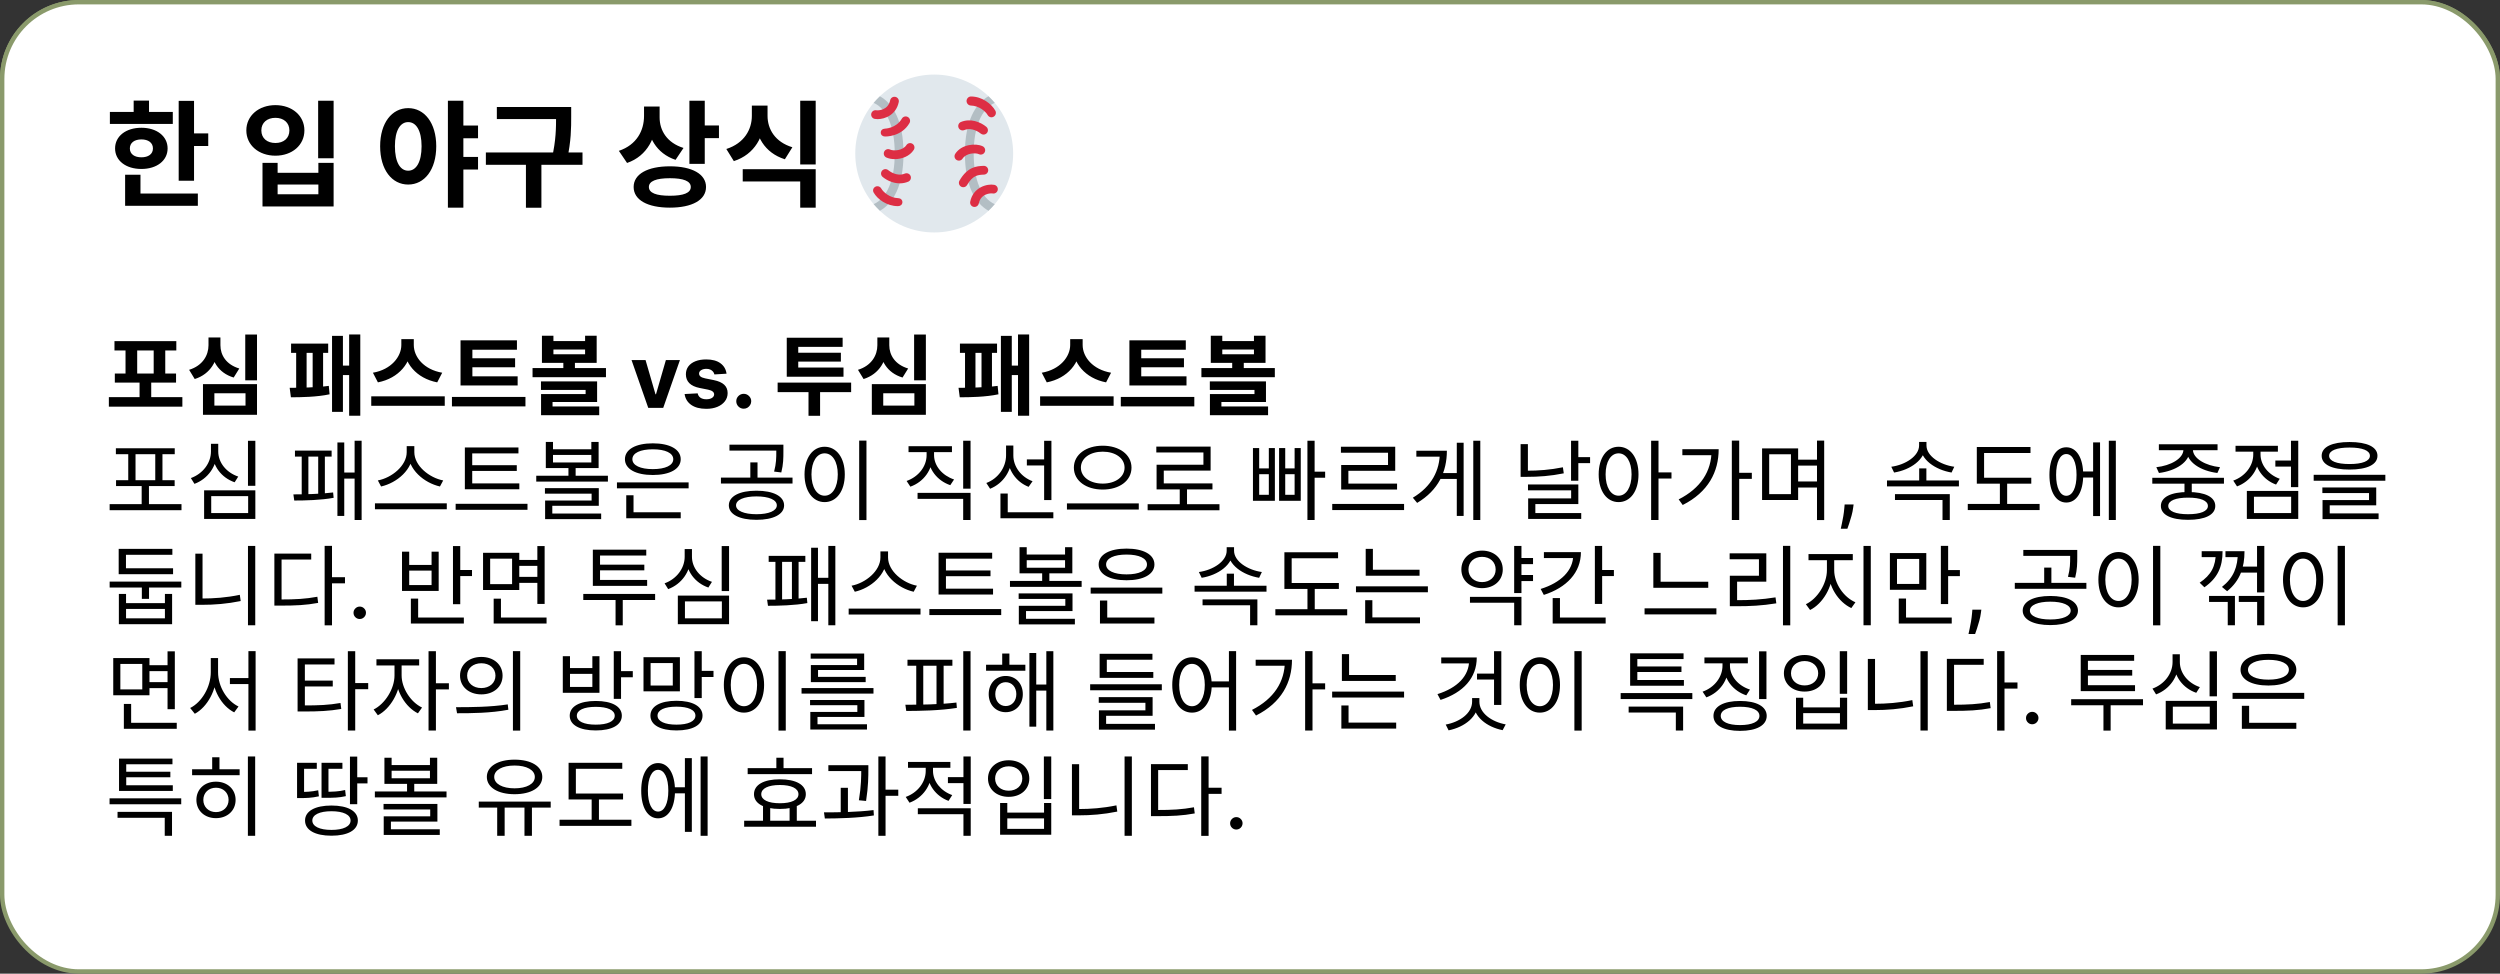 <svg width="570" height="222" viewBox="0 0 570 222" fill="none" xmlns="http://www.w3.org/2000/svg">
<rect x="0" y="0" width="570" height="222" fill="#333333" stroke="none"/>
<rect x="0.5" y="0.5" width="569" height="169" rx="17.5" fill="white" stroke="#8A9A6B"/>
<rect x="0.5" y="0.5" width="569" height="221" rx="17.5" fill="white" stroke="#8A9A6B"/>
<path d="M40.741 22.995H44.241V41.21H40.741V22.995ZM43.241 30.418H47.479V33.287H43.241V30.418ZM25.053 25.522H39.398V28.259H25.053V25.522ZM32.239 29.128C35.739 29.128 38.214 31.049 38.214 33.84C38.214 36.63 35.739 38.525 32.239 38.525C28.712 38.525 26.237 36.63 26.237 33.84C26.237 31.049 28.712 29.128 32.239 29.128ZM32.239 31.787C30.686 31.787 29.607 32.523 29.607 33.84C29.607 35.156 30.686 35.866 32.239 35.866C33.792 35.866 34.871 35.156 34.871 33.84C34.871 32.523 33.792 31.787 32.239 31.787ZM30.475 22.942H33.976V26.864H30.475V22.942ZM28.527 44.131H45.11V46.922H28.527V44.131ZM28.527 39.841H32.028V45.342H28.527V39.841ZM72.537 22.969H76.064V36.077H72.537V22.969ZM59.849 37.13H63.298V39.394H72.589V37.13H76.064V47.079H59.849V37.13ZM63.298 42.078V44.289H72.589V42.078H63.298ZM62.797 23.969C66.588 23.969 69.404 26.364 69.404 29.733C69.404 33.103 66.588 35.498 62.797 35.498C59.007 35.498 56.164 33.103 56.164 29.733C56.164 26.364 59.007 23.969 62.797 23.969ZM62.797 26.864C60.929 26.864 59.586 27.944 59.586 29.733C59.586 31.55 60.929 32.602 62.797 32.602C64.64 32.602 65.982 31.55 65.982 29.733C65.982 27.944 64.64 26.864 62.797 26.864ZM93.067 24.653C96.778 24.653 99.463 28.023 99.463 33.34C99.463 38.709 96.778 42.078 93.067 42.078C89.355 42.078 86.671 38.709 86.671 33.34C86.671 28.023 89.355 24.653 93.067 24.653ZM93.067 27.838C91.251 27.838 90.04 29.76 90.04 33.34C90.04 36.972 91.251 38.92 93.067 38.92C94.883 38.92 96.12 36.972 96.12 33.34C96.12 29.76 94.883 27.838 93.067 27.838ZM104.701 28.628H108.991V31.523H104.701V28.628ZM104.701 35.787H108.991V38.657H104.701V35.787ZM102.121 22.969H105.648V47.343H102.121V22.969ZM113.28 24.39H128.573V27.154H113.28V24.39ZM110.779 34.761H132.81V37.577H110.779V34.761ZM119.913 36.735H123.44V47.369H119.913V36.735ZM126.783 24.39H130.231V26.548C130.231 29.181 130.231 32.129 129.283 36.445L125.835 36.051C126.783 31.971 126.783 29.075 126.783 26.548V24.39ZM146.839 24.285H149.708V26.443C149.708 31.286 147.602 35.55 142.97 37.156L141.101 34.392C145.181 33.024 146.839 29.76 146.839 26.443V24.285ZM147.55 24.285H150.393V26.785C150.393 29.707 152.025 32.55 155.841 33.734L154.025 36.445C149.629 34.971 147.55 31.181 147.55 26.785V24.285ZM157.184 22.969H160.684V37.367H157.184V22.969ZM159.71 28.602H163.922V31.497H159.71V28.602ZM152.735 37.919C157.789 37.919 160.974 39.683 160.974 42.631C160.974 45.605 157.789 47.343 152.735 47.343C147.655 47.343 144.47 45.605 144.47 42.631C144.47 39.683 147.655 37.919 152.735 37.919ZM152.735 40.631C149.629 40.631 147.945 41.289 147.945 42.631C147.945 44 149.629 44.632 152.735 44.632C155.841 44.632 157.499 44 157.499 42.631C157.499 41.289 155.841 40.631 152.735 40.631ZM171.422 24.074H174.317V26.417C174.317 31.023 172.08 35.208 167.315 36.735L165.605 33.971C169.711 32.655 171.422 29.497 171.422 26.417V24.074ZM172.132 24.074H175.001V26.417C175.001 29.418 176.686 32.366 180.661 33.576L178.95 36.314C174.291 34.84 172.132 30.944 172.132 26.417V24.074ZM169.342 38.578H185.978V47.343H182.45V41.368H169.342V38.578ZM182.45 22.969H185.978V37.498H182.45V22.969Z" fill="black"/>
<path d="M24.82 90.54H41.58V92.72H24.82V90.54ZM31.82 86.36H34.48V91.52H31.82V86.36ZM26.1 77.78H40.2V79.9H26.1V77.78ZM26.18 85.16H40.14V87.24H26.18V85.16ZM28.62 79.54H31.28V85.4H28.62V79.54ZM35.04 79.54H37.68V85.4H35.04V79.54ZM55.918 76.28H58.598V86.72H55.918V76.28ZM46.278 87.58H58.598V94.58H46.278V87.58ZM55.978 89.66H48.878V92.48H55.978V89.66ZM47.538 76.94H49.738V78.72C49.738 82.16 48.018 85.28 44.398 86.42L43.118 84.32C46.218 83.36 47.538 81 47.538 78.72V76.94ZM48.078 76.94H50.258V78.72C50.258 80.96 51.558 83.12 54.558 84.02L53.278 86.08C49.738 85.02 48.078 82.12 48.078 78.72V76.94ZM79.606 76.26H82.146V94.78H79.606V76.26ZM77.386 83.36H80.446V85.52H77.386V83.36ZM75.706 76.58H78.186V93.9H75.706V76.58ZM66.366 78.34H74.826V80.46H66.366V78.34ZM66.326 90.58L66.046 88.42C68.346 88.42 72.206 88.36 74.966 87.98L75.146 89.9C72.306 90.52 68.586 90.58 66.326 90.58ZM67.526 79.7H69.906V88.98H67.526V79.7ZM71.286 79.7H73.666V88.98H71.286V79.7ZM91.504 77.32H93.824V78.66C93.824 82.68 90.964 86.24 86.164 87.18L85.024 84.98C89.204 84.26 91.504 81.32 91.504 78.66V77.32ZM92.044 77.32H94.344V78.66C94.344 81.38 96.624 84.26 100.824 84.98L99.684 87.18C94.884 86.24 92.044 82.74 92.044 78.66V77.32ZM84.644 90.36H101.404V92.52H84.644V90.36ZM105.003 85.8H118.023V87.88H105.003V85.8ZM103.043 90.5H119.803V92.66H103.043V90.5ZM105.003 77.6H117.863V79.74H107.703V86.38H105.003V77.6ZM106.883 81.68H117.443V83.74H106.883V81.68ZM123.561 76.54H126.181V77.76H133.401V76.54H136.041V82.74H123.561V76.54ZM126.181 79.7V80.78H133.401V79.7H126.181ZM121.421 83.92H138.161V86H121.421V83.92ZM128.441 81.88H131.081V84.46H128.441V81.88ZM123.341 86.96H136.141V91.66H125.981V93.34H123.361V89.84H133.521V88.9H123.341V86.96ZM123.361 92.68H136.621V94.66H123.361V92.68ZM155.026 82.091L151.212 93H147.803L143.989 82.091H147.185L149.451 89.896H149.565L151.823 82.091H155.026ZM165.651 85.202L162.881 85.372C162.834 85.135 162.732 84.922 162.576 84.733C162.42 84.539 162.214 84.385 161.958 84.271C161.707 84.153 161.406 84.094 161.056 84.094C160.587 84.094 160.192 84.193 159.87 84.392C159.548 84.586 159.387 84.847 159.387 85.173C159.387 85.434 159.491 85.654 159.7 85.834C159.908 86.014 160.265 86.158 160.772 86.267L162.746 86.665C163.807 86.883 164.598 87.233 165.119 87.716C165.639 88.199 165.9 88.833 165.9 89.619C165.9 90.334 165.689 90.962 165.268 91.501C164.851 92.041 164.278 92.463 163.549 92.766C162.825 93.064 161.989 93.213 161.042 93.213C159.598 93.213 158.447 92.912 157.59 92.311C156.738 91.705 156.238 90.881 156.092 89.84L159.067 89.683C159.157 90.124 159.375 90.46 159.721 90.692C160.067 90.919 160.509 91.033 161.049 91.033C161.579 91.033 162.005 90.931 162.327 90.727C162.654 90.519 162.82 90.251 162.825 89.925C162.82 89.65 162.704 89.425 162.477 89.25C162.249 89.07 161.899 88.933 161.425 88.838L159.536 88.462C158.471 88.249 157.678 87.879 157.157 87.354C156.641 86.828 156.383 86.158 156.383 85.344C156.383 84.643 156.572 84.039 156.951 83.533C157.335 83.026 157.872 82.635 158.563 82.361C159.259 82.086 160.074 81.949 161.006 81.949C162.384 81.949 163.469 82.24 164.259 82.822C165.055 83.405 165.519 84.198 165.651 85.202ZM169.574 93.185C169.105 93.185 168.702 93.019 168.366 92.688C168.035 92.351 167.869 91.949 167.869 91.48C167.869 91.016 168.035 90.618 168.366 90.287C168.702 89.956 169.105 89.79 169.574 89.79C170.028 89.79 170.426 89.956 170.767 90.287C171.108 90.618 171.278 91.016 171.278 91.48C171.278 91.793 171.198 92.079 171.037 92.34C170.88 92.595 170.674 92.801 170.419 92.957C170.163 93.109 169.881 93.185 169.574 93.185ZM177.3 87.24H194.06V89.4H177.3V87.24ZM184.34 88H186.98V94.8H184.34V88ZM179.38 83.8H192.32V85.9H179.38V83.8ZM179.38 77H192.12V79.08H182V84.3H179.38V77ZM181.26 80.42H191.72V82.44H181.26V80.42ZM208.418 76.28H211.098V86.72H208.418V76.28ZM198.778 87.58H211.098V94.58H198.778V87.58ZM208.478 89.66H201.378V92.48H208.478V89.66ZM200.038 76.94H202.238V78.72C202.238 82.16 200.518 85.28 196.898 86.42L195.618 84.32C198.718 83.36 200.038 81 200.038 78.72V76.94ZM200.578 76.94H202.758V78.72C202.758 80.96 204.058 83.12 207.058 84.02L205.778 86.08C202.238 85.02 200.578 82.12 200.578 78.72V76.94ZM232.106 76.26H234.646V94.78H232.106V76.26ZM229.886 83.36H232.946V85.52H229.886V83.36ZM228.206 76.58H230.686V93.9H228.206V76.58ZM218.866 78.34H227.326V80.46H218.866V78.34ZM218.826 90.58L218.546 88.42C220.846 88.42 224.706 88.36 227.466 87.98L227.646 89.9C224.806 90.52 221.086 90.58 218.826 90.58ZM220.026 79.7H222.406V88.98H220.026V79.7ZM223.786 79.7H226.166V88.98H223.786V79.7ZM244.004 77.32H246.324V78.66C246.324 82.68 243.464 86.24 238.664 87.18L237.524 84.98C241.704 84.26 244.004 81.32 244.004 78.66V77.32ZM244.544 77.32H246.844V78.66C246.844 81.38 249.124 84.26 253.324 84.98L252.184 87.18C247.384 86.24 244.544 82.74 244.544 78.66V77.32ZM237.144 90.36H253.904V92.52H237.144V90.36ZM257.503 85.8H270.523V87.88H257.503V85.8ZM255.543 90.5H272.303V92.66H255.543V90.5ZM257.503 77.6H270.363V79.74H260.203V86.38H257.503V77.6ZM259.383 81.68H269.943V83.74H259.383V81.68ZM276.061 76.54H278.681V77.76H285.901V76.54H288.541V82.74H276.061V76.54ZM278.681 79.7V80.78H285.901V79.7H278.681ZM273.921 83.92H290.661V86H273.921V83.92ZM280.941 81.88H283.581V84.46H280.941V81.88ZM275.841 86.96H288.641V91.66H278.481V93.34H275.861V89.84H286.021V88.9H275.841V86.96ZM275.861 92.68H289.121V94.66H275.861V92.68ZM25 114.94H41.38V116.32H25V114.94ZM32.3 110.26H33.96V115.56H32.3V110.26ZM26.42 102.2H39.84V103.56H26.42V102.2ZM26.46 109.48H39.82V110.82H26.46V109.48ZM29.24 103.3H30.9V109.72H29.24V103.3ZM35.4 103.3H37.04V109.72H35.4V103.3ZM56.538 100.5H58.218V110.76H56.538V100.5ZM46.538 111.8H58.218V118.32H46.538V111.8ZM56.578 113.12H48.158V116.98H56.578V113.12ZM48.098 101.18H49.478V102.94C49.478 106.3 47.398 109.18 44.338 110.32L43.518 109C46.238 108.02 48.098 105.58 48.098 102.94V101.18ZM48.398 101.18H49.758V102.94C49.758 105.5 51.638 107.76 54.318 108.66L53.498 109.96C50.478 108.92 48.398 106.22 48.398 102.94V101.18ZM80.85 100.48H82.45V118.56H80.85V100.48ZM77.99 107.74H81.45V109.12H77.99V107.74ZM76.93 100.88H78.49V117.64H76.93V100.88ZM67.25 102.74H75.61V104.1H67.25V102.74ZM67.09 114.12L66.89 112.72C69.27 112.72 73.19 112.64 75.95 112.28L76.07 113.5C73.21 114.04 69.45 114.12 67.09 114.12ZM68.79 103.62H70.31V113.08H68.79V103.62ZM72.55 103.62H74.07V113.08H72.55V103.62ZM92.728 101.72H94.168V103.1C94.168 107.04 90.508 110.1 86.888 110.92L86.148 109.54C89.328 108.94 92.728 106.18 92.728 103.1V101.72ZM93.028 101.72H94.468V103.1C94.468 106.2 97.888 108.94 101.048 109.54L100.308 110.92C96.708 110.1 93.028 107.06 93.028 103.1V101.72ZM85.488 114.76H101.868V116.12H85.488V114.76ZM105.987 110.22H118.407V111.56H105.987V110.22ZM103.887 114.86H120.267V116.24H103.887V114.86ZM105.987 102.02H118.207V103.38H107.667V110.64H105.987V102.02ZM107.127 106.06H117.827V107.38H107.127V106.06ZM124.445 100.76H126.085V102.44H134.825V100.76H136.485V106.72H124.445V100.76ZM126.085 103.72V105.44H134.825V103.72H126.085ZM122.265 108.46H138.605V109.8H122.265V108.46ZM129.605 106.12H131.245V108.88H129.605V106.12ZM124.245 111.3H136.525V115.32H125.925V117.56H124.285V114.12H134.885V112.56H124.245V111.3ZM124.285 117.08H137.065V118.36H124.285V117.08ZM140.664 109.98H157.004V111.34H140.664V109.98ZM142.784 116.8H155.204V118.16H142.784V116.8ZM142.784 112.92H144.444V117.22H142.784V112.92ZM148.844 101.08C152.704 101.08 155.204 102.44 155.204 104.7C155.204 106.94 152.704 108.3 148.844 108.3C144.964 108.3 142.484 106.94 142.484 104.7C142.484 102.44 144.964 101.08 148.844 101.08ZM148.844 102.44C146.004 102.44 144.184 103.28 144.184 104.7C144.184 106.12 146.004 106.96 148.844 106.96C151.684 106.96 153.504 106.12 153.504 104.7C153.504 103.28 151.684 102.44 148.844 102.44ZM172.475 111.88C176.315 111.88 178.775 113.14 178.775 115.22C178.775 117.28 176.315 118.52 172.475 118.52C168.615 118.52 166.175 117.28 166.175 115.22C166.175 113.14 168.615 111.88 172.475 111.88ZM172.475 113.18C169.635 113.18 167.815 113.96 167.815 115.22C167.815 116.46 169.635 117.24 172.475 117.24C175.315 117.24 177.115 116.46 177.115 115.22C177.115 113.96 175.315 113.18 172.475 113.18ZM166.315 101.38H177.955V102.74H166.315V101.38ZM164.375 108.9H180.695V110.24H164.375V108.9ZM171.075 105.42H172.715V109.28H171.075V105.42ZM176.995 101.38H178.615V102.92C178.615 104.38 178.615 105.84 178.135 107.72L176.495 107.52C176.995 105.66 176.995 104.34 176.995 102.92V101.38ZM195.893 100.46H197.553V118.58H195.893V100.46ZM188.013 101.86C190.693 101.86 192.613 104.32 192.613 108.16C192.613 112.02 190.693 114.48 188.013 114.48C185.353 114.48 183.433 112.02 183.433 108.16C183.433 104.32 185.353 101.86 188.013 101.86ZM188.013 103.36C186.253 103.36 185.013 105.24 185.013 108.16C185.013 111.1 186.253 113.02 188.013 113.02C189.793 113.02 191.013 111.1 191.013 108.16C191.013 105.24 189.793 103.36 188.013 103.36ZM211.265 102.34H212.645V103.78C212.645 107.1 210.605 109.88 207.565 110.96L206.705 109.66C209.425 108.7 211.265 106.34 211.265 103.78V102.34ZM211.585 102.34H212.965V103.78C212.965 106.22 214.845 108.42 217.525 109.32L216.665 110.62C213.665 109.6 211.585 106.94 211.585 103.78V102.34ZM219.605 100.48H221.285V111.42H219.605V100.48ZM209.205 112.38H221.285V118.56H219.605V113.74H209.205V112.38ZM207.145 101.74H217.045V103.08H207.145V101.74ZM234.123 104.74H238.683V106.12H234.123V104.74ZM229.383 101.58H230.723V103.8C230.723 107.3 228.763 110.22 225.743 111.44L224.883 110.12C227.563 109.12 229.383 106.56 229.383 103.8V101.58ZM229.703 101.58H231.043V103.86C231.043 106.38 232.803 108.76 235.423 109.72L234.523 111C231.643 109.88 229.703 107.08 229.703 103.86V101.58ZM238.063 100.5H239.723V114.02H238.063V100.5ZM228.103 116.8H240.163V118.16H228.103V116.8ZM228.103 112.52H229.763V117.44H228.103V112.52ZM251.422 101.62C255.182 101.62 257.982 103.62 257.982 106.62C257.982 109.64 255.182 111.62 251.422 111.62C247.662 111.62 244.842 109.64 244.842 106.62C244.842 103.62 247.662 101.62 251.422 101.62ZM251.422 102.98C248.562 102.98 246.442 104.44 246.442 106.62C246.442 108.78 248.562 110.26 251.422 110.26C254.282 110.26 256.402 108.78 256.402 106.62C256.402 104.44 254.282 102.98 251.422 102.98ZM243.262 114.78H259.642V116.18H243.262V114.78ZM261.66 114.96H278.04V116.34H261.66V114.96ZM268.98 111.08H270.64V115.54H268.98V111.08ZM263.64 101.82H276.02V107.3H265.34V110.92H263.7V105.96H274.38V103.16H263.64V101.82ZM263.7 110.22H276.44V111.58H263.7V110.22ZM298.092 100.48H299.732V118.56H298.092V100.48ZM298.792 107.54H302.132V108.92H298.792V107.54ZM285.672 102.16H287.092V106.8H289.292V102.16H290.672V114.18H285.672V102.16ZM287.092 108.12V112.82H289.292V108.12H287.092ZM291.632 102.16H293.032V106.8H295.172V102.16H296.572V114.18H291.632V102.16ZM293.032 108.12V112.82H295.172V108.12H293.032ZM303.75 114.9H320.13V116.3H303.75V114.9ZM305.73 101.86H318.11V107.34H307.43V110.96H305.79V106.02H316.47V103.22H305.73V101.86ZM305.79 110.26H318.53V111.62H305.79V110.26ZM335.908 100.48H337.508V118.56H335.908V100.48ZM328.068 107.86H332.628V109.2H328.068V107.86ZM332.148 100.94H333.708V117.64H332.148V100.94ZM328.288 102.76H329.888C329.888 107.5 327.988 111.76 323.108 114.66L322.128 113.48C326.388 110.92 328.288 107.32 328.288 103.06V102.76ZM322.928 102.76H328.908V104.12H322.928V102.76ZM358.2 100.48H359.86V109.6H358.2V100.48ZM359.4 104.22H362.54V105.6H359.4V104.22ZM346.7 101.26H348.36V108.2H346.7V101.26ZM346.7 107.32H348.12C350.7 107.32 353.4 107.14 356.34 106.54L356.54 107.92C353.5 108.54 350.8 108.72 348.12 108.72H346.7V107.32ZM348.38 110.46H359.86V114.92H350.06V117.66H348.42V113.64H358.22V111.8H348.38V110.46ZM348.42 116.98H360.52V118.32H348.42V116.98ZM369.038 101.86C371.698 101.86 373.578 104.32 373.578 108.16C373.578 112.02 371.698 114.48 369.038 114.48C366.378 114.48 364.498 112.02 364.498 108.16C364.498 104.32 366.378 101.86 369.038 101.86ZM369.038 103.36C367.278 103.36 366.078 105.24 366.078 108.16C366.078 111.1 367.278 113.02 369.038 113.02C370.778 113.02 371.998 111.1 371.998 108.16C371.998 105.24 370.778 103.36 369.038 103.36ZM376.458 100.48H378.138V118.56H376.458V100.48ZM377.738 107.7H381.098V109.1H377.738V107.7ZM394.857 100.46H396.537V118.56H394.857V100.46ZM396.077 107.8H399.417V109.18H396.077V107.8ZM390.237 102.42H391.857C391.857 107.56 389.497 112.2 383.657 115.14L382.737 113.86C387.737 111.32 390.237 107.46 390.237 102.68V102.42ZM383.577 102.42H391.097V103.78H383.577V102.42ZM409.335 104.8H414.915V106.16H409.335V104.8ZM409.335 109.78H414.915V111.16H409.335V109.78ZM401.755 102.24H409.975V114H401.755V102.24ZM408.335 103.58H403.375V112.66H408.335V103.58ZM414.275 100.46H415.915V118.58H414.275V100.46ZM422.624 115.011L422.517 115.786C422.446 116.354 422.326 116.946 422.155 117.561C421.989 118.181 421.817 118.757 421.637 119.287C421.462 119.817 421.317 120.239 421.203 120.551H419.698C419.759 120.258 419.845 119.86 419.953 119.358C420.062 118.861 420.169 118.304 420.273 117.689C420.377 117.073 420.455 116.446 420.507 115.807L420.578 115.011H422.624ZM430.234 109.54H446.634V110.9H430.234V109.54ZM437.574 106.8H439.214V110.16H437.574V106.8ZM437.554 100.76H438.994V101.56C438.994 104.82 435.534 107.14 431.854 107.74L431.214 106.42C434.454 105.98 437.554 103.98 437.554 101.56V100.76ZM437.814 100.76H439.234V101.56C439.234 103.98 442.354 105.98 445.574 106.42L444.954 107.74C441.294 107.12 437.814 104.82 437.814 101.56V100.76ZM432.054 112.66H444.554V118.56H442.894V114H432.054V112.66ZM450.712 108.92H463.132V110.28H450.712V108.92ZM448.652 114.9H465.032V116.3H448.652V114.9ZM455.972 109.5H457.632V115.46H455.972V109.5ZM450.712 101.92H462.952V103.28H452.372V109.52H450.712V101.92ZM474.371 107.5H477.791V108.88H474.371V107.5ZM480.811 100.48H482.411V118.56H480.811V100.48ZM477.231 100.86H478.811V117.66H477.231V100.86ZM471.111 101.98C473.451 101.98 474.971 104.4 474.971 108.28C474.971 112.16 473.451 114.58 471.111 114.58C468.771 114.58 467.271 112.16 467.271 108.28C467.271 104.4 468.771 101.98 471.111 101.98ZM471.111 103.52C469.691 103.52 468.791 105.36 468.791 108.28C468.791 111.2 469.691 113.04 471.111 113.04C472.551 113.04 473.451 111.2 473.451 108.28C473.451 105.36 472.551 103.52 471.111 103.52ZM498.062 109.52H499.722V112.68H498.062V109.52ZM490.722 108.94H507.062V110.28H490.722V108.94ZM498.882 112.18C502.762 112.18 505.082 113.32 505.082 115.36C505.082 117.38 502.762 118.52 498.882 118.52C495.002 118.52 492.682 117.38 492.682 115.36C492.682 113.32 495.002 112.18 498.882 112.18ZM498.882 113.46C496.062 113.46 494.362 114.14 494.362 115.36C494.362 116.56 496.062 117.24 498.882 117.24C501.722 117.24 503.402 116.56 503.402 115.36C503.402 114.14 501.722 113.46 498.882 113.46ZM497.822 101.96H499.302V102.5C499.302 105.42 495.982 107.38 492.242 107.84L491.642 106.52C494.882 106.18 497.822 104.56 497.822 102.5V101.96ZM498.522 101.96H499.982V102.5C499.982 104.56 502.922 106.18 506.162 106.52L505.562 107.84C501.822 107.38 498.522 105.42 498.522 102.5V101.96ZM492.222 101.3H505.602V102.64H492.222V101.3ZM518.781 105H522.801V106.38H518.781V105ZM522.341 100.48H524.001V111.06H522.341V100.48ZM512.281 111.94H524.001V118.32H512.281V111.94ZM522.381 113.26H513.901V116.98H522.381V113.26ZM513.741 102.2H515.101V103.66C515.101 106.96 513.061 109.78 510.041 110.9L509.181 109.58C511.881 108.62 513.741 106.22 513.741 103.66V102.2ZM514.061 102.2H515.401V103.64C515.401 105.98 517.161 108.24 519.781 109.16L518.941 110.48C516.001 109.42 514.061 106.68 514.061 103.64V102.2ZM509.701 101.64H519.361V102.98H509.701V101.64ZM535.699 100.78C539.679 100.78 542.059 101.9 542.059 103.92C542.059 105.94 539.679 107.06 535.699 107.06C531.699 107.06 529.339 105.94 529.339 103.92C529.339 101.9 531.699 100.78 535.699 100.78ZM535.699 102.04C532.739 102.04 531.039 102.72 531.039 103.92C531.039 105.12 532.739 105.8 535.699 105.8C538.639 105.8 540.339 105.12 540.339 103.92C540.339 102.72 538.639 102.04 535.699 102.04ZM527.519 108.26H543.859V109.6H527.519V108.26ZM529.499 111.14H541.779V115.22H531.179V117.42H529.539V114.02H540.139V112.42H529.499V111.14ZM529.539 117.06H542.319V118.36H529.539V117.06ZM32.34 133.36H33.98V136.54H32.34V133.36ZM25 132.6H41.34V133.96H25V132.6ZM27.06 129.56H39.46V130.92H27.06V129.56ZM27.06 125.14H39.3V126.5H28.72V130.42H27.06V125.14ZM27.1 135.42H28.74V137.52H37.6V135.42H39.24V142.32H27.1V135.42ZM28.74 138.84V140.98H37.6V138.84H28.74ZM56.538 124.48H58.198V142.56H56.538V124.48ZM44.538 126.24H46.178V137.44H44.538V126.24ZM44.538 136.46H46.018C48.758 136.46 51.618 136.26 54.678 135.62L54.878 137.04C51.738 137.68 48.878 137.9 46.018 137.9H44.538V136.46ZM74.017 124.46H75.697V142.58H74.017V124.46ZM75.297 131.6H78.657V133H75.297V131.6ZM62.557 136.68H63.977C67.317 136.68 69.657 136.56 72.357 136.06L72.537 137.46C69.757 137.98 67.377 138.08 63.977 138.08H62.557V136.68ZM62.557 126.22H70.957V127.58H64.197V137.3H62.557V126.22ZM82.022 141.135C81.634 141.135 81.3 140.998 81.021 140.723C80.741 140.444 80.602 140.107 80.602 139.714C80.602 139.326 80.741 138.995 81.021 138.72C81.3 138.441 81.634 138.301 82.022 138.301C82.41 138.301 82.744 138.441 83.023 138.72C83.303 138.995 83.442 139.326 83.442 139.714C83.442 139.975 83.376 140.214 83.244 140.432C83.116 140.645 82.945 140.815 82.732 140.943C82.519 141.071 82.282 141.135 82.022 141.135ZM103.278 124.5H104.938V137.76H103.278V124.5ZM104.418 129.96H107.618V131.34H104.418V129.96ZM93.678 140.8H105.758V142.16H93.678V140.8ZM93.678 136.48H95.338V141.12H93.678V136.48ZM91.658 125.78H93.298V128.8H98.398V125.78H100.018V134.74H91.658V125.78ZM93.298 130.1V133.4H98.398V130.1H93.298ZM117.976 127.66H123.036V129.02H117.976V127.66ZM117.976 131.52H123.076V132.9H117.976V131.52ZM110.136 126.04H118.396V134.52H110.136V126.04ZM116.756 127.38H111.756V133.18H116.756V127.38ZM122.516 124.5H124.176V137.7H122.516V124.5ZM112.556 140.8H124.616V142.16H112.556V140.8ZM112.556 136.5H114.216V141.42H112.556V136.5ZM132.988 135.42H149.368V136.8H132.988V135.42ZM140.348 135.82H141.988V142.58H140.348V135.82ZM135.168 132.22H147.548V133.58H135.168V132.22ZM135.168 125.32H147.348V126.66H136.808V132.62H135.168V125.32ZM136.328 128.74H146.908V130.04H136.328V128.74ZM164.546 124.5H166.226V134.76H164.546V124.5ZM154.546 135.8H166.226V142.32H154.546V135.8ZM164.586 137.12H156.166V140.98H164.586V137.12ZM156.106 125.18H157.486V126.94C157.486 130.3 155.406 133.18 152.346 134.32L151.526 133C154.246 132.02 156.106 129.58 156.106 126.94V125.18ZM156.406 125.18H157.766V126.94C157.766 129.5 159.646 131.76 162.326 132.66L161.506 133.96C158.486 132.92 156.406 130.22 156.406 126.94V125.18ZM188.858 124.48H190.458V142.56H188.858V124.48ZM185.998 131.74H189.458V133.12H185.998V131.74ZM184.938 124.88H186.498V141.64H184.938V124.88ZM175.258 126.74H183.618V128.1H175.258V126.74ZM175.098 138.12L174.898 136.72C177.278 136.72 181.198 136.64 183.958 136.28L184.078 137.5C181.218 138.04 177.458 138.12 175.098 138.12ZM176.798 127.62H178.318V137.08H176.798V127.62ZM180.558 127.62H182.078V137.08H180.558V127.62ZM200.736 125.72H202.176V127.1C202.176 131.04 198.516 134.1 194.896 134.92L194.156 133.54C197.336 132.94 200.736 130.18 200.736 127.1V125.72ZM201.036 125.72H202.476V127.1C202.476 130.2 205.896 132.94 209.056 133.54L208.316 134.92C204.716 134.1 201.036 131.06 201.036 127.1V125.72ZM193.496 138.76H209.876V140.12H193.496V138.76ZM213.995 134.22H226.415V135.56H213.995V134.22ZM211.895 138.86H228.275V140.24H211.895V138.86ZM213.995 126.02H226.215V127.38H215.675V134.64H213.995V126.02ZM215.135 130.06H225.835V131.38H215.135V130.06ZM232.453 124.76H234.093V126.44H242.833V124.76H244.493V130.72H232.453V124.76ZM234.093 127.72V129.44H242.833V127.72H234.093ZM230.273 132.46H246.613V133.8H230.273V132.46ZM237.613 130.12H239.253V132.88H237.613V130.12ZM232.253 135.3H244.533V139.32H233.933V141.56H232.293V138.12H242.893V136.56H232.253V135.3ZM232.293 141.08H245.073V142.36H232.293V141.08ZM248.671 133.98H265.011V135.34H248.671V133.98ZM250.791 140.8H263.211V142.16H250.791V140.8ZM250.791 136.92H252.451V141.22H250.791V136.92ZM256.851 125.08C260.711 125.08 263.211 126.44 263.211 128.7C263.211 130.94 260.711 132.3 256.851 132.3C252.971 132.3 250.491 130.94 250.491 128.7C250.491 126.44 252.971 125.08 256.851 125.08ZM256.851 126.44C254.011 126.44 252.191 127.28 252.191 128.7C252.191 130.12 254.011 130.96 256.851 130.96C259.691 130.96 261.511 130.12 261.511 128.7C261.511 127.28 259.691 126.44 256.851 126.44ZM272.363 133.54H288.763V134.9H272.363V133.54ZM279.703 130.8H281.343V134.16H279.703V130.8ZM279.683 124.76H281.123V125.56C281.123 128.82 277.663 131.14 273.983 131.74L273.343 130.42C276.583 129.98 279.683 127.98 279.683 125.56V124.76ZM279.943 124.76H281.363V125.56C281.363 127.98 284.483 129.98 287.703 130.42L287.083 131.74C283.423 131.12 279.943 128.82 279.943 125.56V124.76ZM274.183 136.66H286.683V142.56H285.023V138H274.183V136.66ZM292.841 132.92H305.261V134.28H292.841V132.92ZM290.781 138.9H307.161V140.3H290.781V138.9ZM298.101 133.5H299.761V139.46H298.101V133.5ZM292.841 125.92H305.081V127.28H294.501V133.52H292.841V125.92ZM311.38 129.9H323.66V131.26H311.38V129.9ZM309.16 133.68H325.56V135.04H309.16V133.68ZM311.38 125.14H313.02V130.58H311.38V125.14ZM311.26 140.76H323.76V142.12H311.26V140.76ZM311.26 136.84H312.9V141.12H311.26V136.84ZM346.391 127.22H349.531V128.62H346.391V127.22ZM346.391 131.1H349.531V132.48H346.391V131.1ZM345.231 124.48H346.891V135.22H345.231V124.48ZM335.151 136.08H346.891V142.56H345.231V137.42H335.151V136.08ZM337.911 125.54C340.631 125.54 342.631 127.3 342.631 129.84C342.631 132.36 340.631 134.1 337.911 134.1C335.191 134.1 333.191 132.36 333.191 129.84C333.191 127.3 335.191 125.54 337.911 125.54ZM337.911 126.96C336.111 126.96 334.811 128.12 334.811 129.84C334.811 131.54 336.111 132.72 337.911 132.72C339.711 132.72 341.011 131.54 341.011 129.84C341.011 128.12 339.711 126.96 337.911 126.96ZM363.63 124.48H365.29V137.7H363.63V124.48ZM364.77 129.96H367.97V131.34H364.77V129.96ZM358.69 125.88H360.45C360.45 130.56 357.17 133.98 351.99 135.64L351.27 134.28C355.83 132.88 358.69 130.08 358.69 126.6V125.88ZM352.01 125.88H359.53V127.24H352.01V125.88ZM354.01 140.8H366.09V142.16H354.01V140.8ZM354.01 136.36H355.67V141.34H354.01V136.36ZM376.961 132.64H389.481V134.02H376.961V132.64ZM374.961 138.7H391.341V140.08H374.961V138.7ZM376.961 126.06H378.621V133.26H376.961V126.06ZM406.519 124.46H408.179V142.58H406.519V124.46ZM394.399 136.84H395.899C398.919 136.84 401.619 136.72 404.819 136.2L404.999 137.56C401.719 138.1 398.999 138.22 395.899 138.22H394.399V136.84ZM394.359 126.16H402.719V132.62H396.059V137.36H394.399V131.26H401.039V127.52H394.359V126.16ZM416.538 127.06H417.878V130C417.878 133.82 415.578 137.66 412.698 139.08L411.738 137.76C414.358 136.52 416.538 133.12 416.538 130V127.06ZM416.858 127.06H418.198V130C418.198 133.06 420.378 136.18 423.038 137.32L422.098 138.64C419.178 137.28 416.858 133.76 416.858 130V127.06ZM412.338 126.32H422.438V127.72H412.338V126.32ZM424.878 124.48H426.538V142.56H424.878V124.48ZM430.896 126.1H439.196V134.48H430.896V126.1ZM437.576 127.44H432.516V133.14H437.576V127.44ZM442.516 124.46H444.176V137.72H442.516V124.46ZM443.656 129.98H446.856V131.36H443.656V129.98ZM432.916 140.8H444.996V142.16H432.916V140.8ZM432.916 136.46H434.576V141.38H432.916V136.46ZM451.745 139.011L451.638 139.786C451.567 140.354 451.447 140.946 451.276 141.561C451.111 142.181 450.938 142.757 450.758 143.287C450.583 143.817 450.438 144.239 450.325 144.551H448.819C448.88 144.258 448.966 143.86 449.075 143.358C449.183 142.861 449.29 142.304 449.394 141.689C449.498 141.073 449.576 140.446 449.629 139.807L449.7 139.011H451.745ZM467.475 135.88C471.315 135.88 473.775 137.14 473.775 139.22C473.775 141.28 471.315 142.52 467.475 142.52C463.615 142.52 461.175 141.28 461.175 139.22C461.175 137.14 463.615 135.88 467.475 135.88ZM467.475 137.18C464.635 137.18 462.815 137.96 462.815 139.22C462.815 140.46 464.635 141.24 467.475 141.24C470.315 141.24 472.115 140.46 472.115 139.22C472.115 137.96 470.315 137.18 467.475 137.18ZM461.315 125.38H472.955V126.74H461.315V125.38ZM459.375 132.9H475.695V134.24H459.375V132.9ZM466.075 129.42H467.715V133.28H466.075V129.42ZM471.995 125.38H473.615V126.92C473.615 128.38 473.615 129.84 473.135 131.72L471.495 131.52C471.995 129.66 471.995 128.34 471.995 126.92V125.38ZM490.893 124.46H492.553V142.58H490.893V124.46ZM483.013 125.86C485.693 125.86 487.613 128.32 487.613 132.16C487.613 136.02 485.693 138.48 483.013 138.48C480.353 138.48 478.433 136.02 478.433 132.16C478.433 128.32 480.353 125.86 483.013 125.86ZM483.013 127.36C481.253 127.36 480.013 129.24 480.013 132.16C480.013 135.1 481.253 137.02 483.013 137.02C484.793 137.02 486.013 135.1 486.013 132.16C486.013 129.24 484.793 127.36 483.013 127.36ZM514.605 124.48H516.265V135.06H514.605V124.48ZM510.685 129.18H514.925V130.56H510.685V129.18ZM505.205 125.68H506.745C506.745 129.28 505.605 131.8 502.605 133.9L501.525 132.86C504.125 131.1 505.205 129.14 505.205 125.92V125.68ZM501.985 125.68H506.025V127.02H501.985V125.68ZM510.225 125.68H511.745C511.745 129.34 510.785 132.34 507.785 134.8L506.605 133.82C509.285 131.7 510.225 129.24 510.225 125.9V125.68ZM507.405 125.68H510.925V127.02H507.405V125.68ZM503.665 135.88H509.565V142.56H507.925V137.24H503.665V135.88ZM510.445 135.88H516.265V142.56H514.625V137.24H510.445V135.88ZM532.983 124.46H534.643V142.58H532.983V124.46ZM525.103 125.86C527.783 125.86 529.703 128.32 529.703 132.16C529.703 136.02 527.783 138.48 525.103 138.48C522.443 138.48 520.523 136.02 520.523 132.16C520.523 128.32 522.443 125.86 525.103 125.86ZM525.103 127.36C523.343 127.36 522.103 129.24 522.103 132.16C522.103 135.1 523.343 137.02 525.103 137.02C526.883 137.02 528.103 135.1 528.103 132.16C528.103 129.24 526.883 127.36 525.103 127.36ZM33.66 151.66H38.72V153.02H33.66V151.66ZM33.66 155.52H38.76V156.9H33.66V155.52ZM25.82 150.04H34.08V158.52H25.82V150.04ZM32.44 151.38H27.44V157.18H32.44V151.38ZM38.2 148.5H39.86V161.7H38.2V148.5ZM28.24 164.8H40.3V166.16H28.24V164.8ZM28.24 160.5H29.9V165.42H28.24V160.5ZM52.418 154.6H57.458V155.96H52.418V154.6ZM48.058 150.04H49.418V153.26C49.418 157.32 47.278 161.2 44.418 162.74L43.358 161.42C46.018 160.1 48.058 156.62 48.058 153.26V150.04ZM48.378 150.04H49.718V153.26C49.718 156.56 51.758 159.84 54.378 161.08L53.398 162.42C50.478 160.94 48.378 157.22 48.378 153.26V150.04ZM56.638 148.46H58.278V166.58H56.638V148.46ZM67.85 160.84H69.27C72.61 160.84 74.91 160.76 77.63 160.28L77.81 161.64C75.01 162.12 72.65 162.22 69.27 162.22H67.85V160.84ZM67.85 150.12H76.27V151.5H69.51V161.32H67.85V150.12ZM69.09 155.18H75.87V156.52H69.09V155.18ZM79.31 148.48H80.99V166.56H79.31V148.48ZM80.59 155.74H83.95V157.14H80.59V155.74ZM89.948 151.06H91.268V154C91.268 157.76 88.968 161.64 86.148 163.08L85.188 161.76C87.768 160.5 89.948 157.06 89.948 154V151.06ZM90.248 151.06H91.568V154C91.568 156.86 93.608 160.08 96.228 161.32L95.288 162.64C92.428 161.22 90.248 157.58 90.248 154V151.06ZM85.828 150.32H95.568V151.72H85.828V150.32ZM97.708 148.48H99.388V166.56H97.708V148.48ZM98.988 155.78H102.348V157.18H98.988V155.78ZM109.747 149.78C112.567 149.78 114.587 151.52 114.587 154.04C114.587 156.58 112.567 158.32 109.747 158.32C106.927 158.32 104.887 156.58 104.887 154.04C104.887 151.52 106.927 149.78 109.747 149.78ZM109.747 151.22C107.867 151.22 106.507 152.36 106.507 154.04C106.507 155.72 107.867 156.88 109.747 156.88C111.607 156.88 112.967 155.72 112.967 154.04C112.967 152.36 111.607 151.22 109.747 151.22ZM116.947 148.46H118.607V166.58H116.947V148.46ZM104.207 162.62L103.967 161.24C107.267 161.24 111.827 161.22 115.767 160.6L115.907 161.82C111.847 162.6 107.427 162.62 104.207 162.62ZM135.838 159.82C139.518 159.82 141.778 161.06 141.778 163.18C141.778 165.3 139.518 166.54 135.838 166.54C132.158 166.54 129.898 165.3 129.898 163.18C129.898 161.06 132.158 159.82 135.838 159.82ZM135.838 161.16C133.158 161.16 131.518 161.9 131.518 163.18C131.518 164.48 133.158 165.22 135.838 165.22C138.518 165.22 140.158 164.48 140.158 163.18C140.158 161.9 138.518 161.16 135.838 161.16ZM139.938 148.48H141.598V159.34H139.938V148.48ZM141.138 153.02H144.278V154.42H141.138V153.02ZM128.318 149.62H129.958V152.32H135.058V149.62H136.678V157.96H128.318V149.62ZM129.958 153.64V156.62H135.058V153.64H129.958ZM146.717 149.84H155.017V157.62H146.717V149.84ZM153.397 151.18H148.337V156.3H153.397V151.18ZM158.337 148.48H159.997V159.16H158.337V148.48ZM159.537 152.96H162.677V154.36H159.537V152.96ZM154.237 159.78C157.917 159.78 160.177 161.04 160.177 163.16C160.177 165.3 157.917 166.54 154.237 166.54C150.557 166.54 148.297 165.3 148.297 163.16C148.297 161.04 150.557 159.78 154.237 159.78ZM154.237 161.12C151.557 161.12 149.917 161.86 149.917 163.16C149.917 164.46 151.557 165.22 154.237 165.22C156.917 165.22 158.557 164.46 158.557 163.16C158.557 161.86 156.917 161.12 154.237 161.12ZM177.495 148.46H179.155V166.58H177.495V148.46ZM169.615 149.86C172.295 149.86 174.215 152.32 174.215 156.16C174.215 160.02 172.295 162.48 169.615 162.48C166.955 162.48 165.035 160.02 165.035 156.16C165.035 152.32 166.955 149.86 169.615 149.86ZM169.615 151.36C167.855 151.36 166.615 153.24 166.615 156.16C166.615 159.1 167.855 161.02 169.615 161.02C171.395 161.02 172.615 159.1 172.615 156.16C172.615 153.24 171.395 151.36 169.615 151.36ZM182.753 156.88H199.153V158.14H182.753V156.88ZM184.693 159.6H197.093V163.46H186.393V165.58H184.753V162.32H195.473V160.78H184.693V159.6ZM184.753 165.14H197.673V166.34H184.753V165.14ZM184.833 149H197.033V152.76H186.513V154.72H184.873V151.64H195.413V150.18H184.833V149ZM184.873 154.32H197.373V155.52H184.873V154.32ZM219.625 148.48H221.285V166.56H219.625V148.48ZM206.905 150.42H217.145V151.78H206.905V150.42ZM206.625 162.1L206.425 160.68C209.785 160.68 214.225 160.64 218.065 160.18L218.165 161.4C214.265 162.02 209.925 162.08 206.625 162.1ZM208.905 151.44H210.505V161.06H208.905V151.44ZM213.525 151.44H215.145V161.06H213.525V151.44ZM224.823 151.56H233.783V152.92H224.823V151.56ZM229.303 154.12C231.563 154.12 233.203 155.82 233.203 158.26C233.203 160.68 231.563 162.38 229.303 162.38C227.063 162.38 225.423 160.68 225.423 158.26C225.423 155.82 227.063 154.12 229.303 154.12ZM229.303 155.54C227.923 155.54 226.923 156.66 226.923 158.26C226.923 159.86 227.923 160.98 229.303 160.98C230.703 160.98 231.723 159.86 231.723 158.26C231.723 156.66 230.703 155.54 229.303 155.54ZM238.563 148.48H240.163V166.56H238.563V148.48ZM235.683 156.08H239.103V157.46H235.683V156.08ZM234.703 148.88H236.263V165.68H234.703V148.88ZM228.503 149H230.143V152.4H228.503V149ZM248.555 156.02H264.895V157.38H248.555V156.02ZM250.715 153.22H262.955V154.56H250.715V153.22ZM250.715 149.06H262.755V150.42H252.355V154.3H250.715V149.06ZM250.515 158.94H262.795V163.2H252.195V165.48H250.555V161.96H261.155V160.24H250.515V158.94ZM250.555 165.04H263.335V166.36H250.555V165.04ZM271.773 149.86C274.393 149.86 276.273 152.32 276.273 156.16C276.273 160.02 274.393 162.48 271.773 162.48C269.133 162.48 267.273 160.02 267.273 156.16C267.273 152.32 269.133 149.86 271.773 149.86ZM271.773 151.36C270.033 151.36 268.853 153.24 268.853 156.16C268.853 159.1 270.033 161.02 271.773 161.02C273.513 161.02 274.693 159.1 274.693 156.16C274.693 153.24 273.513 151.36 271.773 151.36ZM280.193 148.46H281.833V166.58H280.193V148.46ZM275.733 155.36H280.913V156.72H275.733V155.36ZM297.572 148.46H299.252V166.56H297.572V148.46ZM298.792 155.8H302.132V157.18H298.792V155.8ZM292.952 150.42H294.572C294.572 155.56 292.212 160.2 286.372 163.14L285.452 161.86C290.452 159.32 292.952 155.46 292.952 150.68V150.42ZM286.292 150.42H293.812V151.78H286.292V150.42ZM305.95 153.9H318.23V155.26H305.95V153.9ZM303.73 157.68H320.13V159.04H303.73V157.68ZM305.95 149.14H307.59V154.58H305.95V149.14ZM305.83 164.76H318.33V166.12H305.83V164.76ZM305.83 160.84H307.47V165.12H305.83V160.84ZM340.641 148.48H342.301V160.72H340.641V148.48ZM336.761 153.58H340.981V154.94H336.761V153.58ZM334.961 149.9H336.701C336.701 154.58 333.621 157.9 328.441 159.58L327.741 158.26C332.321 156.82 334.961 154.1 334.961 150.56V149.9ZM328.601 149.9H336.141V151.26H328.601V149.9ZM335.641 159.16H337.061V159.98C337.061 163.44 333.901 165.78 330.281 166.52L329.621 165.2C332.821 164.62 335.641 162.62 335.641 159.98V159.16ZM335.881 159.16H337.301V159.98C337.301 162.58 340.081 164.58 343.301 165.16L342.601 166.48C339.001 165.76 335.881 163.42 335.881 159.98V159.16ZM358.96 148.46H360.62V166.58H358.96V148.46ZM351.08 149.86C353.76 149.86 355.68 152.32 355.68 156.16C355.68 160.02 353.76 162.48 351.08 162.48C348.42 162.48 346.5 160.02 346.5 156.16C346.5 152.32 348.42 149.86 351.08 149.86ZM351.08 151.36C349.32 151.36 348.08 153.24 348.08 156.16C348.08 159.1 349.32 161.02 351.08 161.02C352.86 161.02 354.08 159.1 354.08 156.16C354.08 153.24 352.86 151.36 351.08 151.36ZM369.511 158.02H385.851V159.38H369.511V158.02ZM371.331 161.1H383.751V166.56H382.091V162.46H371.331V161.1ZM371.671 155.04H383.931V156.34H371.671V155.04ZM371.671 148.96H383.851V150.26H373.311V155.64H371.671V148.96ZM372.831 151.96H383.371V153.22H372.831V151.96ZM401.07 148.5H402.75V159.38H401.07V148.5ZM396.73 159.82C400.49 159.82 402.81 161.08 402.81 163.22C402.81 165.38 400.49 166.64 396.73 166.64C392.97 166.64 390.67 165.38 390.67 163.22C390.67 161.08 392.97 159.82 396.73 159.82ZM396.73 161.14C393.99 161.14 392.33 161.9 392.33 163.22C392.33 164.54 393.99 165.32 396.73 165.32C399.49 165.32 401.15 164.54 401.15 163.22C401.15 161.9 399.49 161.14 396.73 161.14ZM392.73 150.32H394.11V151.76C394.11 155.1 392.07 157.9 389.05 159L388.19 157.7C390.91 156.74 392.73 154.36 392.73 151.76V150.32ZM393.05 150.32H394.43V151.76C394.43 154.18 396.31 156.36 398.99 157.22L398.15 158.54C395.15 157.52 393.05 154.9 393.05 151.76V150.32ZM388.61 149.9H398.51V151.24H388.61V149.9ZM419.468 148.48H421.148V158.18H419.468V148.48ZM409.488 159.08H411.128V161.28H419.508V159.08H421.148V166.32H409.488V159.08ZM411.128 162.6V164.98H419.508V162.6H411.128ZM411.448 149.34C414.188 149.34 416.148 151.04 416.148 153.5C416.148 155.98 414.188 157.68 411.448 157.68C408.708 157.68 406.728 155.98 406.728 153.5C406.728 151.04 408.708 149.34 411.448 149.34ZM411.448 150.72C409.648 150.72 408.348 151.86 408.348 153.5C408.348 155.14 409.648 156.28 411.448 156.28C413.248 156.28 414.548 155.14 414.548 153.5C414.548 151.86 413.248 150.72 411.448 150.72ZM437.867 148.48H439.527V166.56H437.867V148.48ZM425.867 150.24H427.507V161.44H425.867V150.24ZM425.867 160.46H427.347C430.087 160.46 432.947 160.26 436.007 159.62L436.207 161.04C433.067 161.68 430.207 161.9 427.347 161.9H425.867V160.46ZM455.345 148.46H457.025V166.58H455.345V148.46ZM456.625 155.6H459.985V157H456.625V155.6ZM443.885 160.68H445.305C448.645 160.68 450.985 160.56 453.685 160.06L453.865 161.46C451.085 161.98 448.705 162.08 445.305 162.08H443.885V160.68ZM443.885 150.22H452.285V151.58H445.525V161.3H443.885V150.22ZM463.35 165.135C462.962 165.135 462.628 164.998 462.349 164.723C462.069 164.444 461.93 164.107 461.93 163.714C461.93 163.326 462.069 162.995 462.349 162.72C462.628 162.441 462.962 162.301 463.35 162.301C463.738 162.301 464.072 162.441 464.352 162.72C464.631 162.995 464.771 163.326 464.771 163.714C464.771 163.975 464.704 164.214 464.572 164.432C464.444 164.645 464.273 164.815 464.06 164.943C463.847 165.071 463.611 165.135 463.35 165.135ZM472.226 159.42H488.606V160.8H472.226V159.42ZM479.586 159.82H481.226V166.58H479.586V159.82ZM474.406 156.22H486.786V157.58H474.406V156.22ZM474.406 149.32H486.586V150.66H476.046V156.62H474.406V149.32ZM475.566 152.74H486.146V154.04H475.566V152.74ZM503.785 148.5H505.465V158.76H503.785V148.5ZM493.785 159.8H505.465V166.32H493.785V159.8ZM503.825 161.12H495.405V164.98H503.825V161.12ZM495.345 149.18H496.725V150.94C496.725 154.3 494.645 157.18 491.585 158.32L490.765 157C493.485 156.02 495.345 153.58 495.345 150.94V149.18ZM495.645 149.18H497.005V150.94C497.005 153.5 498.885 155.76 501.565 156.66L500.745 157.96C497.725 156.92 495.645 154.22 495.645 150.94V149.18ZM509.023 157.98H525.363V159.34H509.023V157.98ZM511.143 164.8H523.563V166.16H511.143V164.8ZM511.143 160.92H512.803V165.22H511.143V160.92ZM517.203 149.08C521.063 149.08 523.563 150.44 523.563 152.7C523.563 154.94 521.063 156.3 517.203 156.3C513.323 156.3 510.843 154.94 510.843 152.7C510.843 150.44 513.323 149.08 517.203 149.08ZM517.203 150.44C514.363 150.44 512.543 151.28 512.543 152.7C512.543 154.12 514.363 154.96 517.203 154.96C520.043 154.96 521.863 154.12 521.863 152.7C521.863 151.28 520.043 150.44 517.203 150.44ZM24.98 182.02H41.32V183.38H24.98V182.02ZM26.8 185.1H39.22V190.56H37.56V186.46H26.8V185.1ZM27.14 179.04H39.4V180.34H27.14V179.04ZM27.14 172.96H39.32V174.26H28.78V179.64H27.14V172.96ZM28.3 175.96H38.84V177.22H28.3V175.96ZM56.518 172.48H58.178V190.56H56.518V172.48ZM43.798 175.4H54.638V176.74H43.798V175.4ZM49.238 178.22C51.838 178.22 53.718 179.94 53.718 182.38C53.718 184.82 51.838 186.54 49.238 186.54C46.638 186.54 44.778 184.82 44.778 182.38C44.778 179.94 46.638 178.22 49.238 178.22ZM49.238 179.6C47.578 179.6 46.358 180.74 46.358 182.38C46.358 184 47.578 185.16 49.238 185.16C50.898 185.16 52.118 184 52.118 182.38C52.118 180.74 50.898 179.6 49.238 179.6ZM48.378 172.66H50.038V176.22H48.378V172.66ZM79.79 172.5H81.45V183.36H79.79V172.5ZM80.65 177.22H83.79V178.62H80.65V177.22ZM67.73 180.56H68.53C69.59 180.56 70.97 180.54 72.55 180.18L72.71 181.56C71.03 181.94 69.69 181.96 68.53 181.96H67.73V180.56ZM67.73 173.92H72.23V175.28H69.33V181.24H67.73V173.92ZM73.31 180.52H74.19C75.97 180.52 77.21 180.48 78.69 180.12L78.85 181.52C77.29 181.88 76.05 181.9 74.19 181.9H73.31V180.52ZM73.31 173.92H78.07V175.28H74.89V181.22H73.31V173.92ZM75.57 183.66C79.29 183.66 81.59 184.92 81.59 187.08C81.59 189.28 79.29 190.54 75.57 190.54C71.85 190.54 69.55 189.28 69.55 187.08C69.55 184.92 71.85 183.66 75.57 183.66ZM75.57 184.96C72.87 184.96 71.21 185.76 71.21 187.08C71.21 188.42 72.87 189.22 75.57 189.22C78.27 189.22 79.93 188.42 79.93 187.08C79.93 185.76 78.27 184.96 75.57 184.96ZM87.648 172.76H89.288V174.44H98.028V172.76H99.688V178.72H87.648V172.76ZM89.288 175.72V177.44H98.028V175.72H89.288ZM85.468 180.46H101.808V181.8H85.468V180.46ZM92.808 178.12H94.448V180.88H92.808V178.12ZM87.448 183.3H99.728V187.32H89.128V189.56H87.488V186.12H98.088V184.56H87.448V183.3ZM87.488 189.08H100.268V190.36H87.488V189.08ZM113.36 183.66H115.06V190.56H113.36V183.66ZM119.58 183.66H121.28V190.56H119.58V183.66ZM109.16 182.76H125.56V184.14H109.16V182.76ZM117.32 173.2C121.1 173.2 123.64 174.72 123.64 177.14C123.64 179.54 121.1 181.08 117.32 181.08C113.56 181.08 111 179.54 111 177.14C111 174.72 113.56 173.2 117.32 173.2ZM117.32 174.54C114.56 174.54 112.68 175.56 112.68 177.14C112.68 178.72 114.56 179.74 117.32 179.74C120.08 179.74 121.94 178.72 121.94 177.14C121.94 175.56 120.08 174.54 117.32 174.54ZM129.638 180.92H142.058V182.28H129.638V180.92ZM127.578 186.9H143.958V188.3H127.578V186.9ZM134.898 181.5H136.558V187.46H134.898V181.5ZM129.638 173.92H141.878V175.28H131.298V181.52H129.638V173.92ZM153.297 179.5H156.717V180.88H153.297V179.5ZM159.737 172.48H161.337V190.56H159.737V172.48ZM156.157 172.86H157.737V189.66H156.157V172.86ZM150.037 173.98C152.377 173.98 153.897 176.4 153.897 180.28C153.897 184.16 152.377 186.58 150.037 186.58C147.697 186.58 146.197 184.16 146.197 180.28C146.197 176.4 147.697 173.98 150.037 173.98ZM150.037 175.52C148.617 175.52 147.717 177.36 147.717 180.28C147.717 183.2 148.617 185.04 150.037 185.04C151.477 185.04 152.377 183.2 152.377 180.28C152.377 177.36 151.477 175.52 150.037 175.52ZM173.968 183.66H175.608V187.92H173.968V183.66ZM180.028 183.66H181.668V187.92H180.028V183.66ZM170.468 175.14H185.148V176.5H170.468V175.14ZM169.668 187.12H186.048V188.5H169.668V187.12ZM177.808 177.68C181.468 177.68 183.728 178.92 183.728 181.08C183.728 183.2 181.468 184.44 177.808 184.44C174.148 184.44 171.908 183.2 171.908 181.08C171.908 178.92 174.148 177.68 177.808 177.68ZM177.808 178.98C175.168 178.98 173.568 179.76 173.568 181.08C173.568 182.38 175.168 183.14 177.808 183.14C180.448 183.14 182.048 182.38 182.048 181.08C182.048 179.76 180.448 178.98 177.808 178.98ZM177.008 172.76H178.648V175.96H177.008V172.76ZM188.866 174.46H197.046V175.8H188.866V174.46ZM191.686 179.62H193.326V185.74H191.686V179.62ZM196.366 174.46H197.986V175.42C197.986 176.9 197.986 179.26 197.466 182.62L195.826 182.46C196.366 179.2 196.366 176.88 196.366 175.42V174.46ZM200.266 172.48H201.906V190.56H200.266V172.48ZM201.466 180.04H204.806V181.44H201.466V180.04ZM188.066 186.62L187.866 185.22C191.146 185.22 195.506 185.16 199.166 184.7L199.246 185.92C195.506 186.52 191.266 186.6 188.066 186.62ZM211.065 174.32H212.425V175.78C212.425 179.08 210.385 181.9 207.365 183.02L206.505 181.7C209.205 180.74 211.065 178.34 211.065 175.78V174.32ZM211.385 174.32H212.725V175.78C212.725 178.1 214.485 180.36 217.105 181.28L216.265 182.6C213.325 181.52 211.385 178.8 211.385 175.78V174.32ZM216.125 177.18H220.145V178.56H216.125V177.18ZM207.025 173.72H216.685V175.06H207.025V173.72ZM209.265 184.28H221.325V190.56H219.665V185.64H209.265V184.28ZM219.665 172.48H221.325V183.3H219.665V172.48ZM238.003 172.48H239.683V182.18H238.003V172.48ZM228.023 183.08H229.663V185.28H238.043V183.08H239.683V190.32H228.023V183.08ZM229.663 186.6V188.98H238.043V186.6H229.663ZM229.983 173.34C232.723 173.34 234.683 175.04 234.683 177.5C234.683 179.98 232.723 181.68 229.983 181.68C227.243 181.68 225.263 179.98 225.263 177.5C225.263 175.04 227.243 173.34 229.983 173.34ZM229.983 174.72C228.183 174.72 226.883 175.86 226.883 177.5C226.883 179.14 228.183 180.28 229.983 180.28C231.783 180.28 233.083 179.14 233.083 177.5C233.083 175.86 231.783 174.72 229.983 174.72ZM256.402 172.48H258.062V190.56H256.402V172.48ZM244.402 174.24H246.042V185.44H244.402V174.24ZM244.402 184.46H245.882C248.622 184.46 251.482 184.26 254.542 183.62L254.742 185.04C251.602 185.68 248.742 185.9 245.882 185.9H244.402V184.46ZM273.88 172.46H275.56V190.58H273.88V172.46ZM275.16 179.6H278.52V181H275.16V179.6ZM262.42 184.68H263.84C267.18 184.68 269.52 184.56 272.22 184.06L272.4 185.46C269.62 185.98 267.24 186.08 263.84 186.08H262.42V184.68ZM262.42 174.22H270.82V175.58H264.06V185.3H262.42V174.22ZM281.885 189.135C281.497 189.135 281.163 188.998 280.884 188.723C280.605 188.444 280.465 188.107 280.465 187.714C280.465 187.326 280.605 186.995 280.884 186.72C281.163 186.441 281.497 186.301 281.885 186.301C282.274 186.301 282.607 186.441 282.887 186.72C283.166 186.995 283.306 187.326 283.306 187.714C283.306 187.975 283.239 188.214 283.107 188.432C282.979 188.645 282.809 188.815 282.596 188.943C282.382 189.071 282.146 189.135 281.885 189.135Z" fill="black"/>
<g clip-path="url(#clip0_1377_258)">
<path d="M213 53C222.941 53 231 44.941 231 35C231 25.059 222.941 17 213 17C203.059 17 195 25.059 195 35C195 44.941 203.059 53 213 53Z" fill="#E1E8ED"/>
<path d="M226.802 46.546C223.792 45.221 222 41.048 222 35C222 28.952 223.792 24.779 226.802 23.454C226.356 22.926 225.879 22.424 225.374 21.95C222.406 23.605 220 27.578 220 35C220 42.421 222.406 46.395 225.374 48.05C225.876 47.573 226.358 47.077 226.802 46.546ZM206 35C206 27.579 203.594 23.605 200.626 21.951C200.122 22.424 199.645 22.926 199.198 23.454C202.208 24.78 204 28.952 204 35C204 41.048 202.208 45.22 199.198 46.546C199.643 47.077 200.124 47.573 200.626 48.05C203.593 46.395 206 42.421 206 35Z" fill="#B3BEC4"/>
<path d="M200.092 27.164C199.855 27.164 199.635 27.144 199.441 27.108C199.18 27.059 198.95 26.909 198.8 26.69C198.726 26.582 198.674 26.46 198.646 26.331C198.619 26.203 198.618 26.07 198.642 25.941C198.666 25.812 198.716 25.689 198.787 25.579C198.859 25.469 198.952 25.374 199.06 25.3C199.279 25.15 199.548 25.093 199.809 25.142C200.239 25.219 202.5 25.148 202.957 22.866C203.009 22.606 203.162 22.377 203.383 22.23C203.492 22.157 203.615 22.107 203.744 22.081C203.873 22.056 204.005 22.056 204.134 22.082C204.263 22.108 204.385 22.159 204.494 22.232C204.603 22.305 204.697 22.399 204.77 22.508C204.843 22.617 204.893 22.74 204.919 22.869C204.944 22.998 204.944 23.13 204.918 23.259C204.335 26.171 201.779 27.164 200.092 27.164ZM201.792 31.125C201.262 31.125 200.84 30.802 200.814 30.266C200.788 29.715 201.214 29.355 201.766 29.329C201.766 29.329 204.33 29.294 205.635 27.035C205.701 26.922 205.789 26.823 205.894 26.744C205.998 26.665 206.117 26.608 206.244 26.575C206.371 26.542 206.503 26.535 206.633 26.553C206.763 26.572 206.887 26.616 207 26.683C207.478 26.959 207.642 27.577 207.365 28.056C205.514 31.262 201.808 31.125 201.792 31.125ZM204 36.282C203.266 36.282 202.586 36.147 202.072 35.904C201.832 35.791 201.647 35.586 201.558 35.337C201.469 35.087 201.483 34.812 201.596 34.572C201.71 34.332 201.914 34.147 202.163 34.058C202.413 33.969 202.688 33.983 202.928 34.096C203.758 34.489 205.854 34.335 206.658 33.084C206.729 32.974 206.821 32.878 206.929 32.803C207.037 32.728 207.158 32.675 207.287 32.647C207.415 32.619 207.548 32.617 207.677 32.64C207.806 32.663 207.93 32.712 208.04 32.783C208.151 32.854 208.246 32.946 208.321 33.054C208.396 33.162 208.449 33.283 208.477 33.412C208.505 33.54 208.507 33.673 208.484 33.802C208.461 33.931 208.412 34.054 208.341 34.165C207.377 35.666 205.565 36.282 204 36.282ZM205.161 41.807C203.607 41.807 202.166 41.108 201.235 40.331C201.134 40.247 201.051 40.144 200.99 40.028C200.929 39.911 200.891 39.784 200.879 39.653C200.867 39.523 200.881 39.391 200.92 39.265C200.959 39.14 201.023 39.023 201.107 38.922C201.191 38.822 201.294 38.738 201.41 38.677C201.526 38.616 201.653 38.578 201.784 38.566C201.915 38.555 202.047 38.569 202.172 38.608C202.298 38.647 202.414 38.71 202.515 38.794C202.709 38.957 204.467 40.36 206.297 39.579C206.418 39.528 206.548 39.501 206.679 39.5C206.811 39.499 206.941 39.523 207.063 39.573C207.184 39.622 207.295 39.695 207.389 39.787C207.483 39.879 207.557 39.989 207.609 40.109C207.66 40.23 207.687 40.36 207.688 40.492C207.689 40.623 207.664 40.753 207.615 40.875C207.566 40.997 207.493 41.108 207.401 41.202C207.309 41.295 207.199 41.37 207.078 41.421C206.471 41.677 205.82 41.808 205.161 41.807ZM204.75 47H204.722C202.218 47 200.043 45.43 199.188 43.892C198.919 43.41 199.094 42.848 199.576 42.58C200.059 42.311 200.668 42.51 200.936 42.992C201.42 43.863 202.932 45.126 204.777 45.177C205.329 45.193 205.764 45.565 205.749 46.116C205.734 46.658 205.29 47 204.75 47ZM222.188 47.188C222.04 47.188 221.894 47.155 221.76 47.092C221.626 47.029 221.508 46.936 221.414 46.822C221.32 46.707 221.253 46.573 221.217 46.43C221.181 46.286 221.178 46.136 221.207 45.991C221.871 42.669 225.101 41.841 226.685 42.142C226.946 42.191 227.176 42.342 227.326 42.56C227.475 42.779 227.532 43.048 227.483 43.309C227.46 43.438 227.411 43.562 227.339 43.672C227.267 43.782 227.175 43.877 227.066 43.952C226.958 44.026 226.835 44.078 226.707 44.105C226.578 44.131 226.445 44.132 226.316 44.107C225.891 44.027 223.626 44.1 223.169 46.383C223.124 46.61 223.002 46.814 222.823 46.961C222.644 47.108 222.419 47.188 222.188 47.188ZM219.624 42.688C219.449 42.688 219.276 42.642 219.124 42.554C218.972 42.466 218.846 42.34 218.758 42.188C218.67 42.036 218.624 41.863 218.624 41.688C218.625 41.512 218.671 41.34 218.759 41.188C220.611 37.982 222.743 37.884 224.153 37.819L224.264 37.814C224.529 37.801 224.788 37.894 224.985 38.073C225.181 38.251 225.298 38.5 225.311 38.765C225.324 39.03 225.231 39.289 225.052 39.486C224.874 39.682 224.625 39.799 224.36 39.812L224.245 39.817C223.041 39.873 221.796 39.929 220.491 42.188C220.403 42.34 220.277 42.467 220.125 42.554C219.972 42.642 219.8 42.688 219.624 42.688ZM218.624 36.625C218.445 36.625 218.268 36.577 218.114 36.485C217.96 36.394 217.833 36.262 217.747 36.104C217.661 35.947 217.619 35.769 217.626 35.59C217.632 35.41 217.687 35.236 217.784 35.085C219.199 32.882 222.44 32.584 224.052 33.347C224.29 33.461 224.474 33.665 224.562 33.914C224.651 34.163 224.637 34.437 224.524 34.676C224.411 34.915 224.208 35.1 223.959 35.189C223.711 35.279 223.437 35.267 223.197 35.155C222.368 34.762 220.271 34.916 219.465 36.167C219.374 36.308 219.25 36.423 219.103 36.503C218.956 36.583 218.791 36.625 218.624 36.625ZM224.249 30.688C224.015 30.688 223.789 30.606 223.609 30.456C223.415 30.294 221.657 28.897 219.828 29.671C219.586 29.762 219.319 29.756 219.082 29.654C218.845 29.552 218.656 29.363 218.555 29.125C218.454 28.888 218.449 28.62 218.54 28.379C218.632 28.138 218.813 27.941 219.046 27.83C221.265 26.888 223.581 27.829 224.89 28.92C225.048 29.052 225.161 29.229 225.215 29.427C225.269 29.625 225.26 29.836 225.19 30.029C225.12 30.222 224.992 30.389 224.823 30.507C224.655 30.625 224.455 30.688 224.249 30.688ZM226.063 26.75C225.885 26.75 225.709 26.703 225.556 26.612C225.402 26.522 225.275 26.392 225.188 26.236C224.704 25.364 223.192 24.113 221.347 24.062C220.794 24.047 220.36 23.556 220.374 23.003C220.391 22.461 220.835 22 221.374 22H221.402C223.907 22 226.082 23.694 226.936 25.232C227.065 25.466 227.097 25.742 227.024 26C226.951 26.258 226.78 26.476 226.547 26.608C226.401 26.696 226.234 26.745 226.063 26.75Z" fill="#DD2E44"/>
</g>
<defs>
<clipPath id="clip0_1377_258">
<rect width="36" height="36" fill="white" transform="translate(195 17)"/>
</clipPath>
</defs>
</svg>
